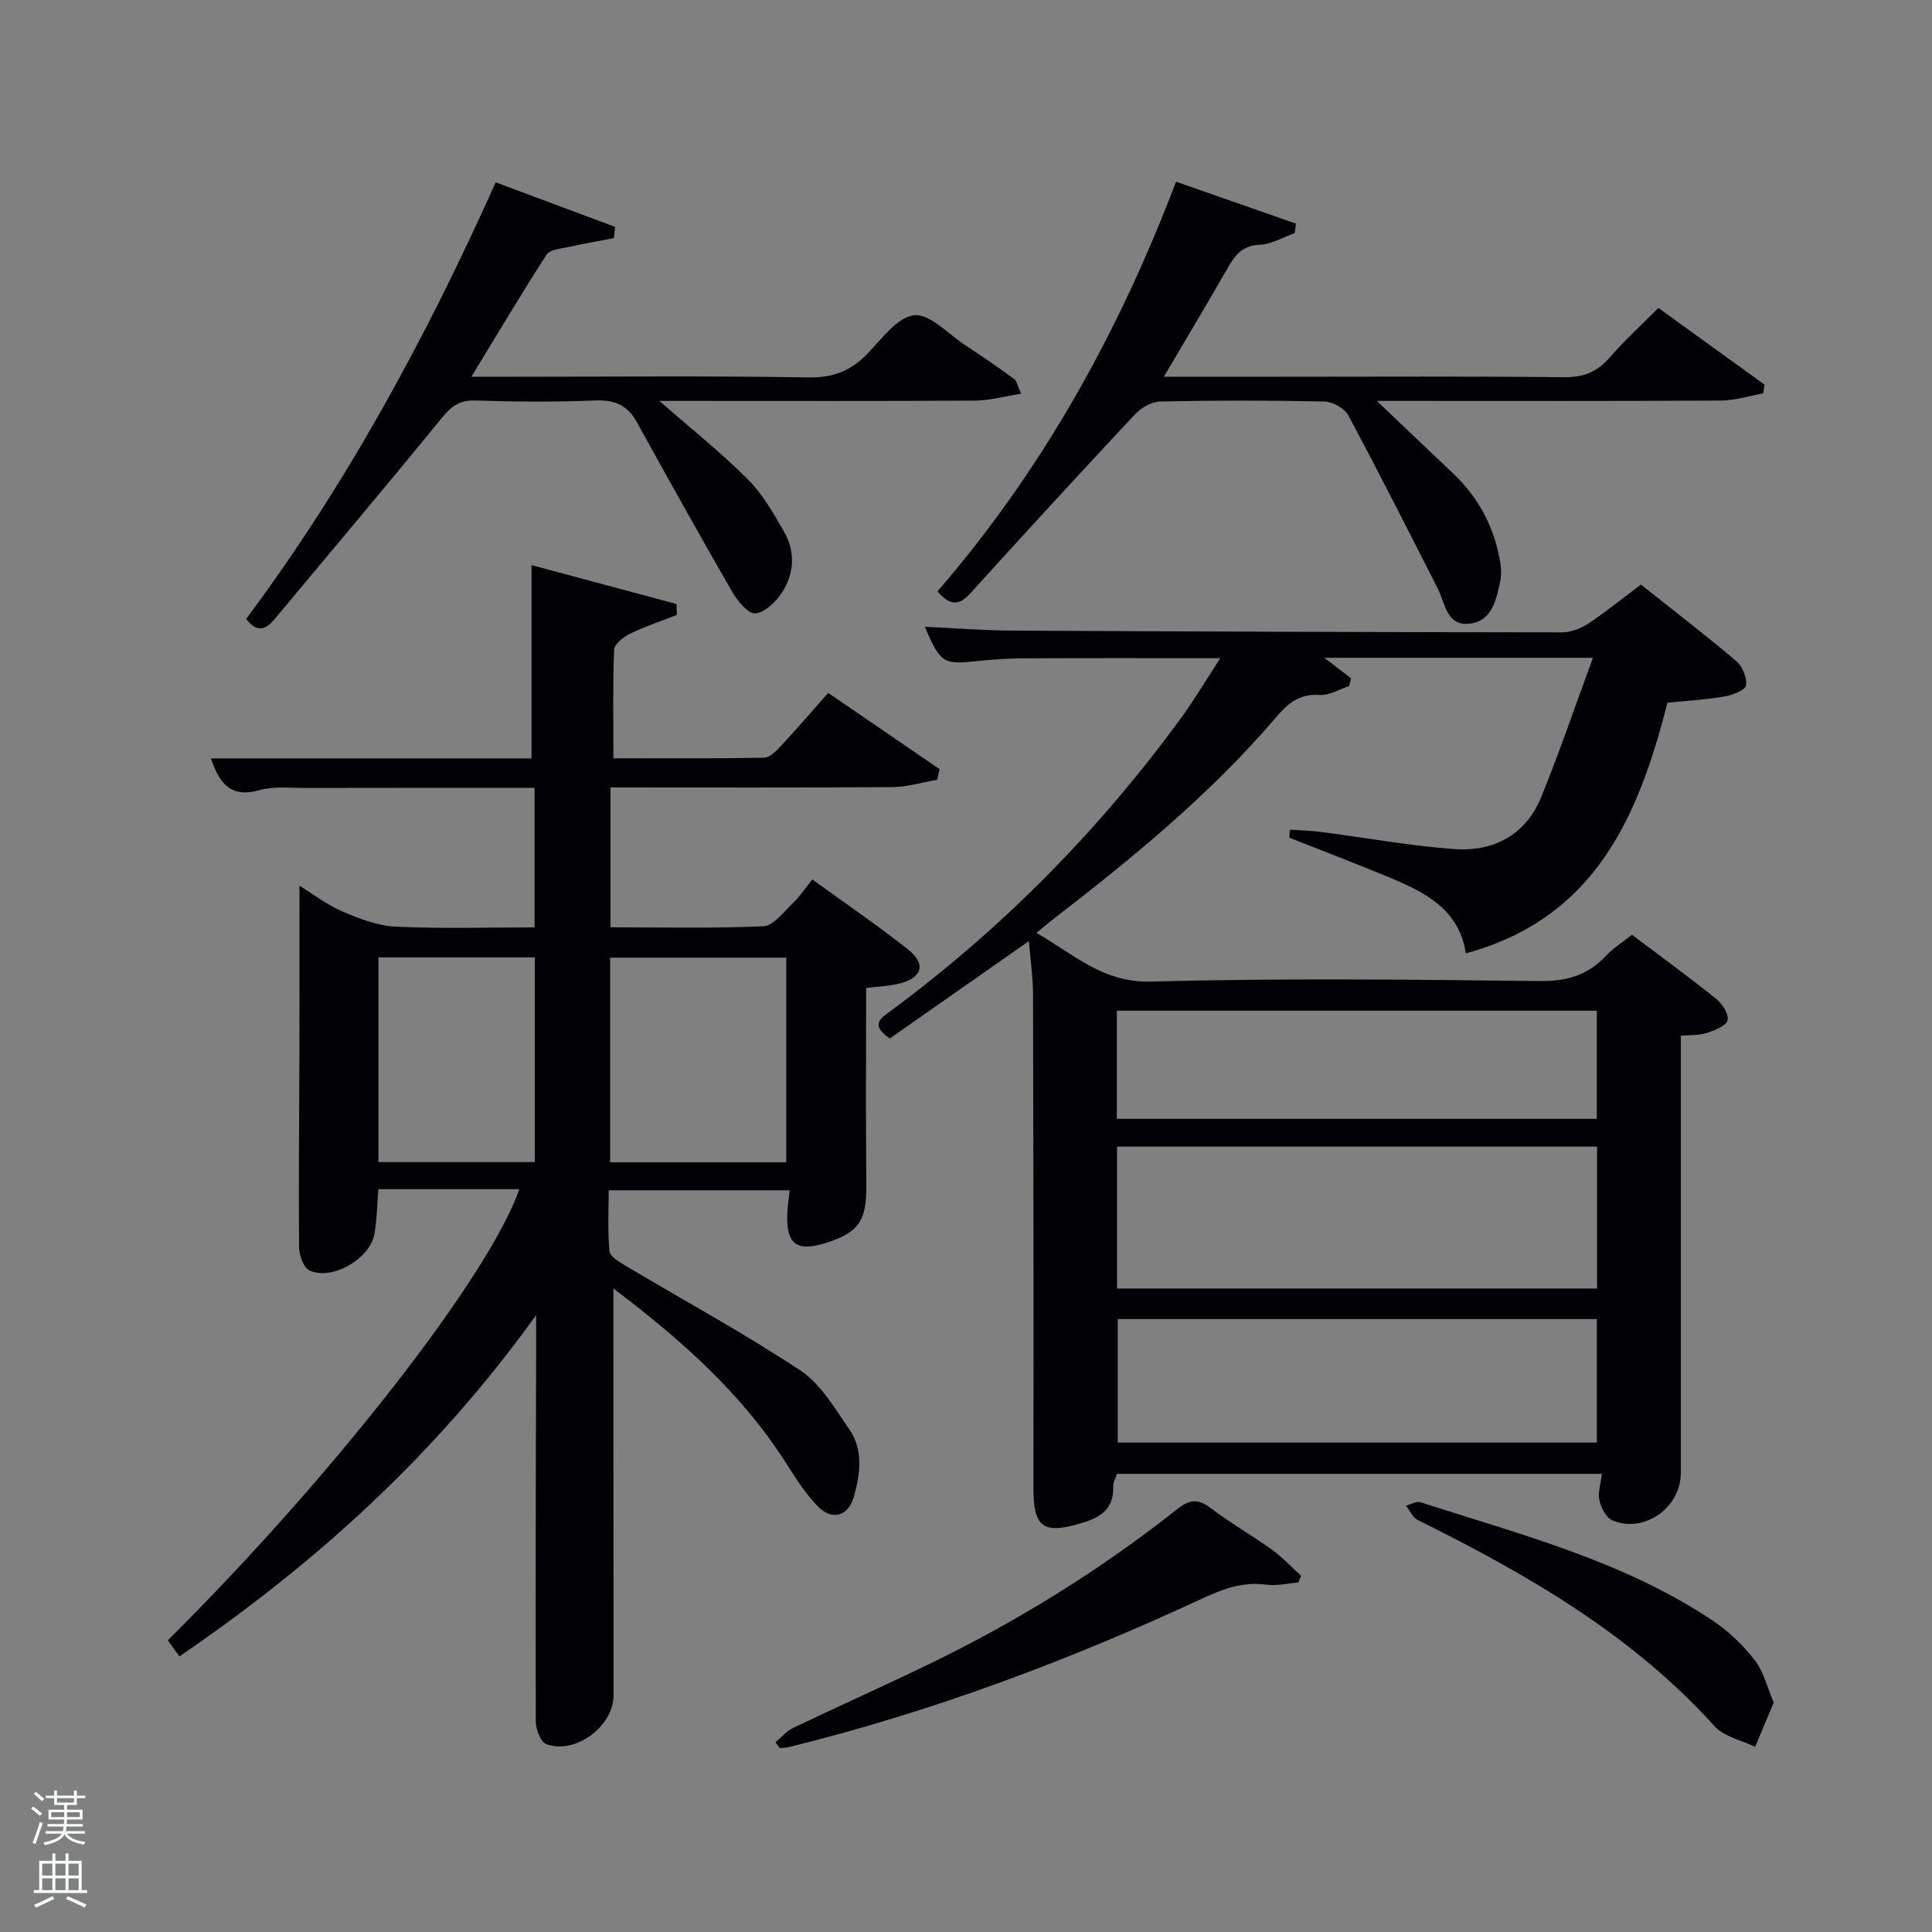<svg enable-background="new 0 0 400 400" viewBox="0 0 400 400" xmlns="http://www.w3.org/2000/svg"><rect x="0" y="0" width="400" height="400" fill="#808080" stroke="none"/><path d="m6.44 374.46.42-.45c.65.47 1.27.95 1.85 1.44l-.45.49c-.65-.56-1.25-1.06-1.82-1.48m.93 7.33-.63-.26c.55-1.36 1.05-2.8 1.52-4.33.19.1.38.19.59.27-.46 1.29-.95 2.73-1.48 4.32m-.38-10.38.44-.42c.43.34 1.01.82 1.74 1.44l-.49.49c-.53-.51-1.09-1.01-1.69-1.51m2.5.35h1.72v-1.04h.59v1.04h3.52v-1.04h.59v1.04h1.75v.53h-1.75v1.42h-2.03v.97h3.22v2.03h-3.24c0 .35-.01.66-.03.93h3.32v.53h-3.37c-.03.27-.08.58-.15.94h3.96v.53h-3.71c.67.92 1.93 1.48 3.79 1.68-.13.24-.23.44-.29.59-2.13-.38-3.48-1.08-4.04-2.12-.43.97-1.77 1.72-4.03 2.23-.09-.19-.2-.37-.33-.55 2.1-.42 3.37-1.03 3.81-1.83h-3.36v-.53h3.58c.08-.29.13-.61.16-.94h-3.33v-.53h3.39c.02-.27.04-.58.04-.93h-3.23v-2.03h3.25v-.97h-2.07v-1.42h-1.73zm1.12 3.44v1h2.65c.01-.3.02-.44.02-.4v-.25-.35zm1.19-2h3.52v-.91h-3.52zm4.71 2h-2.63v.59c0 .15-.01.28-.01.4h2.64z" fill="#fafbfc"/><path d="m13.56 383.74h.63v1.52h2.72v6.07h1.13v.6h-11.06v-.6h1.13v-6.07h2.73v-1.52h.63v1.52h2.1v-1.52zm-2.69 8.83.38.56c-1.24.63-2.53 1.25-3.85 1.85-.1-.21-.21-.42-.34-.63 1.36-.55 2.63-1.15 3.81-1.78m-2.13-4.27h2.1v-2.45h-2.1zm0 3.04h2.1v-2.46h-2.1zm2.72-3.04h2.1v-2.45h-2.1zm0 3.04h2.1v-2.46h-2.1zm6.07 3.6c-1.41-.71-2.7-1.3-3.86-1.78l.35-.56c1.45.62 2.75 1.19 3.88 1.72zm-1.25-9.09h-2.1v2.45h2.1zm-2.09 5.49h2.1v-2.46h-2.1z" fill="#fafbfc"/><g fill="#010105"><path d="m213.02 194.84c-10.19 7.13-19.56 13.7-28.8 20.17-4.22-2.9-1.8-4.24.3-5.79 23.06-17.07 42.97-37.27 59.89-60.41 2.8-3.83 5.23-7.93 8.24-12.54-14.2 0-27.45-.04-40.69.03-3.32.02-6.65.25-9.95.6-6.68.71-7.38.33-10.53-7.14 6.23.29 12.1.77 17.97.8 37.99.2 75.98.33 113.97.36 1.82 0 3.88-.8 5.43-1.82 3.6-2.38 6.96-5.13 10.88-8.07 6.59 5.24 13.3 10.38 19.74 15.83 1.28 1.09 2.27 3.49 2.02 5.07-.16.99-2.81 1.98-4.46 2.27-3.74.65-7.55.86-11.8 1.29-5.93 23.24-14.78 44.58-41.75 51.89-1.35-8.97-8.22-12.54-15.5-15.58-6.97-2.91-14.03-5.59-21.05-8.37.05-.55.1-1.1.15-1.65 2.14.15 4.29.19 6.41.46 9.2 1.19 18.37 2.88 27.6 3.55 8.15.59 14.79-2.92 18-10.77 3.8-9.29 7.02-18.82 10.71-28.83-19.12 0-36.87 0-55.6 0 2.27 1.75 3.89 2.99 5.52 4.24-.13.54-.25 1.08-.38 1.61-2.05.66-4.15 1.99-6.15 1.84-4.24-.3-6.61 1.82-9.12 4.77-13.6 15.91-29.71 29.08-46.21 41.81-.91.7-1.77 1.46-3.27 2.69 7.76 4.43 13.72 10.34 23.71 10.07 26.81-.71 53.66-.42 80.48-.1 5.61.07 9.97-1.22 13.74-5.25 1.46-1.56 3.34-2.72 5.36-4.34 5.83 4.39 11.72 8.68 17.4 13.24 1.28 1.02 2.71 3.24 2.39 4.47-.31 1.19-2.69 2.08-4.33 2.63-1.51.51-3.23.38-5.35.58v5.55c0 28.33.01 56.66 0 84.99 0 7.14-7.5 12.5-14.12 9.82-1.3-.53-2.39-2.63-2.73-4.19-.36-1.65.29-3.51.52-5.48-33.44 0-66.74 0-100.37 0-.28.84-.86 1.75-.82 2.63.18 4.55-2.5 6.35-6.41 7.53-8.12 2.46-10.12.98-10.1-7.37.05-34 .01-67.99-.08-101.99 0-3.54-.54-7.14-.86-11.1zm117.63 71.94c0-10.09 0-19.8 0-29.39-33.39 0-66.42 0-99.38 0v29.39zm-99.23 6.32v25.57h99.19c0-8.72 0-17.11 0-25.57-33.19 0-65.98 0-99.19 0zm-.19-41.45h99.37c0-7.74 0-15.12 0-22.39-33.32 0-66.23 0-99.37 0z"/><path d="m34.74 339.61c34.19-33.93 66.63-75.59 72.78-93.4-9.66 0-19.25 0-29.18 0-.26 3.14-.3 6.25-.83 9.28-.91 5.16-8.81 9.72-13.46 7.53-1.23-.58-2.11-3.16-2.13-4.84-.12-13.16.04-26.33.07-39.49.03-11.63.01-23.27.01-35.31 2.59 1.59 5.55 3.87 8.87 5.31 3.52 1.52 7.35 3 11.1 3.17 9.45.44 18.93.15 28.71.15 0-9.73 0-19.12 0-28.89-15.94 0-31.73-.02-47.51.02-3.16.01-6.5-.39-9.45.45-5.72 1.63-8.23-1.09-10.04-6.57h33.35 33.02c0-13.43 0-26.44 0-40.02 9.64 2.59 19.83 5.32 30.02 8.06.02.75.04 1.51.06 2.26-3.25 1.27-6.59 2.38-9.72 3.9-1.35.65-3.21 2.13-3.26 3.3-.3 7.29-.15 14.6-.15 22.47 10.62 0 20.89.08 31.16-.11 1.2-.02 2.55-1.38 3.51-2.42 3.27-3.52 6.4-7.16 9.8-11 7.89 5.4 15.48 10.59 23.06 15.78-.16.73-.33 1.47-.49 2.2-3.09.53-6.17 1.49-9.26 1.52-19.33.14-38.65.07-58.38.07v28.96c10.47 0 21.08.26 31.65-.22 2.1-.1 4.17-2.94 6.05-4.73 1.44-1.37 2.56-3.07 4.09-4.96 7.07 5.14 13.64 9.61 19.85 14.53 3.71 2.94 2.92 5.78-1.63 6.97-2.21.58-4.54.65-7.09.98 0 13.66-.09 27.27.04 40.87.07 7.29-1.56 9.82-8.55 11.96-5.92 1.82-8.04.18-7.81-6.1.05-1.48.29-2.95.49-4.85-12.37 0-24.58 0-37.47 0 0 4.1-.23 8.38.16 12.6.1 1.1 2.01 2.22 3.29 2.99 12.1 7.21 24.51 13.95 36.25 21.72 4.21 2.79 7.08 7.81 10.09 12.13 2.98 4.28 2.29 9.25.99 13.95-1.13 4.11-4.53 5.1-7.5 2.02-2.51-2.6-4.52-5.72-6.47-8.8-9.13-14.4-21.54-25.48-35.84-36.29v5.78c.01 26.16.02 52.33.04 78.49 0 6.36-7.93 12.32-13.94 10.07-1.17-.44-2.15-3.08-2.16-4.71-.08-25.83.01-51.66.07-77.49 0-1.64 0-3.27 0-6.62-20.75 28.89-45.6 51.35-73.85 70.66-.87-1.21-1.61-2.24-2.41-3.33zm128.04-141.34c-12.5 0-24.42 0-36.46 0v42.37h36.46c0-14.28 0-28.19 0-42.37zm-84.43-.05v42.38h32.38c0-14.32 0-28.24 0-42.38-10.84 0-21.43 0-32.38 0z"/><path d="m240.97 78h24.31c19.49 0 38.98-.12 58.47.1 4.04.05 6.9-1.06 9.51-4.07 3.04-3.51 6.5-6.65 10.09-10.27 7.38 5.33 14.68 10.6 21.98 15.87-.1.61-.19 1.21-.29 1.82-2.91.52-5.82 1.47-8.74 1.48-21.81.13-43.63.07-65.45.07-1.6 0-3.21 0-5.8 0 5.75 5.47 10.73 10.23 15.75 14.97 5.39 5.09 8.65 11.31 9.83 18.61.2 1.27.22 2.64-.05 3.89-.82 3.76-1.67 8.07-6.21 8.64-4.91.62-5.14-4.19-6.72-7.31-6.1-11.98-12.16-23.98-18.51-35.82-.78-1.46-3.23-2.81-4.93-2.85-11.32-.25-22.66-.25-33.98-.01-1.79.04-3.97 1.3-5.25 2.67-11.48 12.27-22.85 24.64-34.13 37.1-2.43 2.68-4.29 2.39-6.75-.46 21.66-25.04 37.5-53.53 49.39-84.81 8.59 3 16.71 5.84 24.82 8.68-.08.65-.16 1.3-.24 1.96-2.42.85-4.81 2.31-7.26 2.41-3.63.15-5.14 2.2-6.68 4.9-4.13 7.21-8.39 14.32-13.16 22.43z"/><path d="m50.97 128.14c20.81-27.91 37.32-58.38 51.66-90.39 8.54 3.19 16.62 6.2 24.71 9.22-.08.78-.16 1.56-.23 2.33-3.05.59-6.11 1.1-9.14 1.78-1.67.38-4.07.52-4.8 1.64-5.21 8.03-10.09 16.27-15.57 25.28h8.88c20.32 0 40.64-.2 60.95.14 5.12.08 8.8-1.39 12.22-4.96 2.93-3.07 6.16-7.54 9.63-7.91 3.23-.35 6.98 3.84 10.45 6.12 3.46 2.28 6.88 4.63 10.23 7.06.56.41.69 1.4 1.45 3.06-3.48.55-6.48 1.41-9.48 1.43-19.99.12-39.97.06-59.96.06-1.61 0-3.21 0-5.47 0 6.53 5.71 12.73 10.64 18.29 16.2 3.1 3.1 5.39 7.12 7.59 10.98 2.29 4.03 2.06 8.48-.37 12.33-1.26 1.99-3.58 4.29-5.61 4.49-1.49.15-3.75-2.64-4.87-4.58-6.7-11.61-13.21-23.34-19.71-35.07-1.9-3.44-4.54-4.6-8.51-4.44-8.31.33-16.65.28-24.97.01-3.28-.1-4.95 1.27-6.91 3.66-11.34 13.91-22.93 27.61-34.41 41.41-1.88 2.29-3.72 3.23-6.05.15z"/><path d="m268.8 327.64c-2.21.18-4.47.74-6.61.45-4.87-.66-9.04.9-13.33 2.89-27.59 12.82-55.98 23.46-85.56 30.74-.6.15-1.23.14-1.85.21-.3-.4-.61-.8-.91-1.2 1.22-1.01 2.29-2.33 3.68-2.99 9.44-4.52 19-8.77 28.41-13.34 18.15-8.81 35.22-19.39 51.05-31.91 2.46-1.94 4.22-2.35 6.87-.33 4.09 3.12 8.61 5.67 12.79 8.68 2.18 1.57 4.04 3.6 6.04 5.42-.19.45-.39.92-.58 1.38z"/><path d="m367.23 352.49c-1.36 3.25-2.6 6.22-3.85 9.18-2.84-1.39-6.43-2.1-8.4-4.28-17.2-19.04-38.88-31.49-61.47-42.7-1.04-.52-1.62-1.96-2.42-2.97 1.01-.25 2.17-.97 3.01-.7 20.79 6.73 42.14 12.18 60.6 24.58 3.25 2.19 6.23 5.06 8.63 8.16 1.83 2.36 2.55 5.58 3.9 8.73z"/></g></svg>